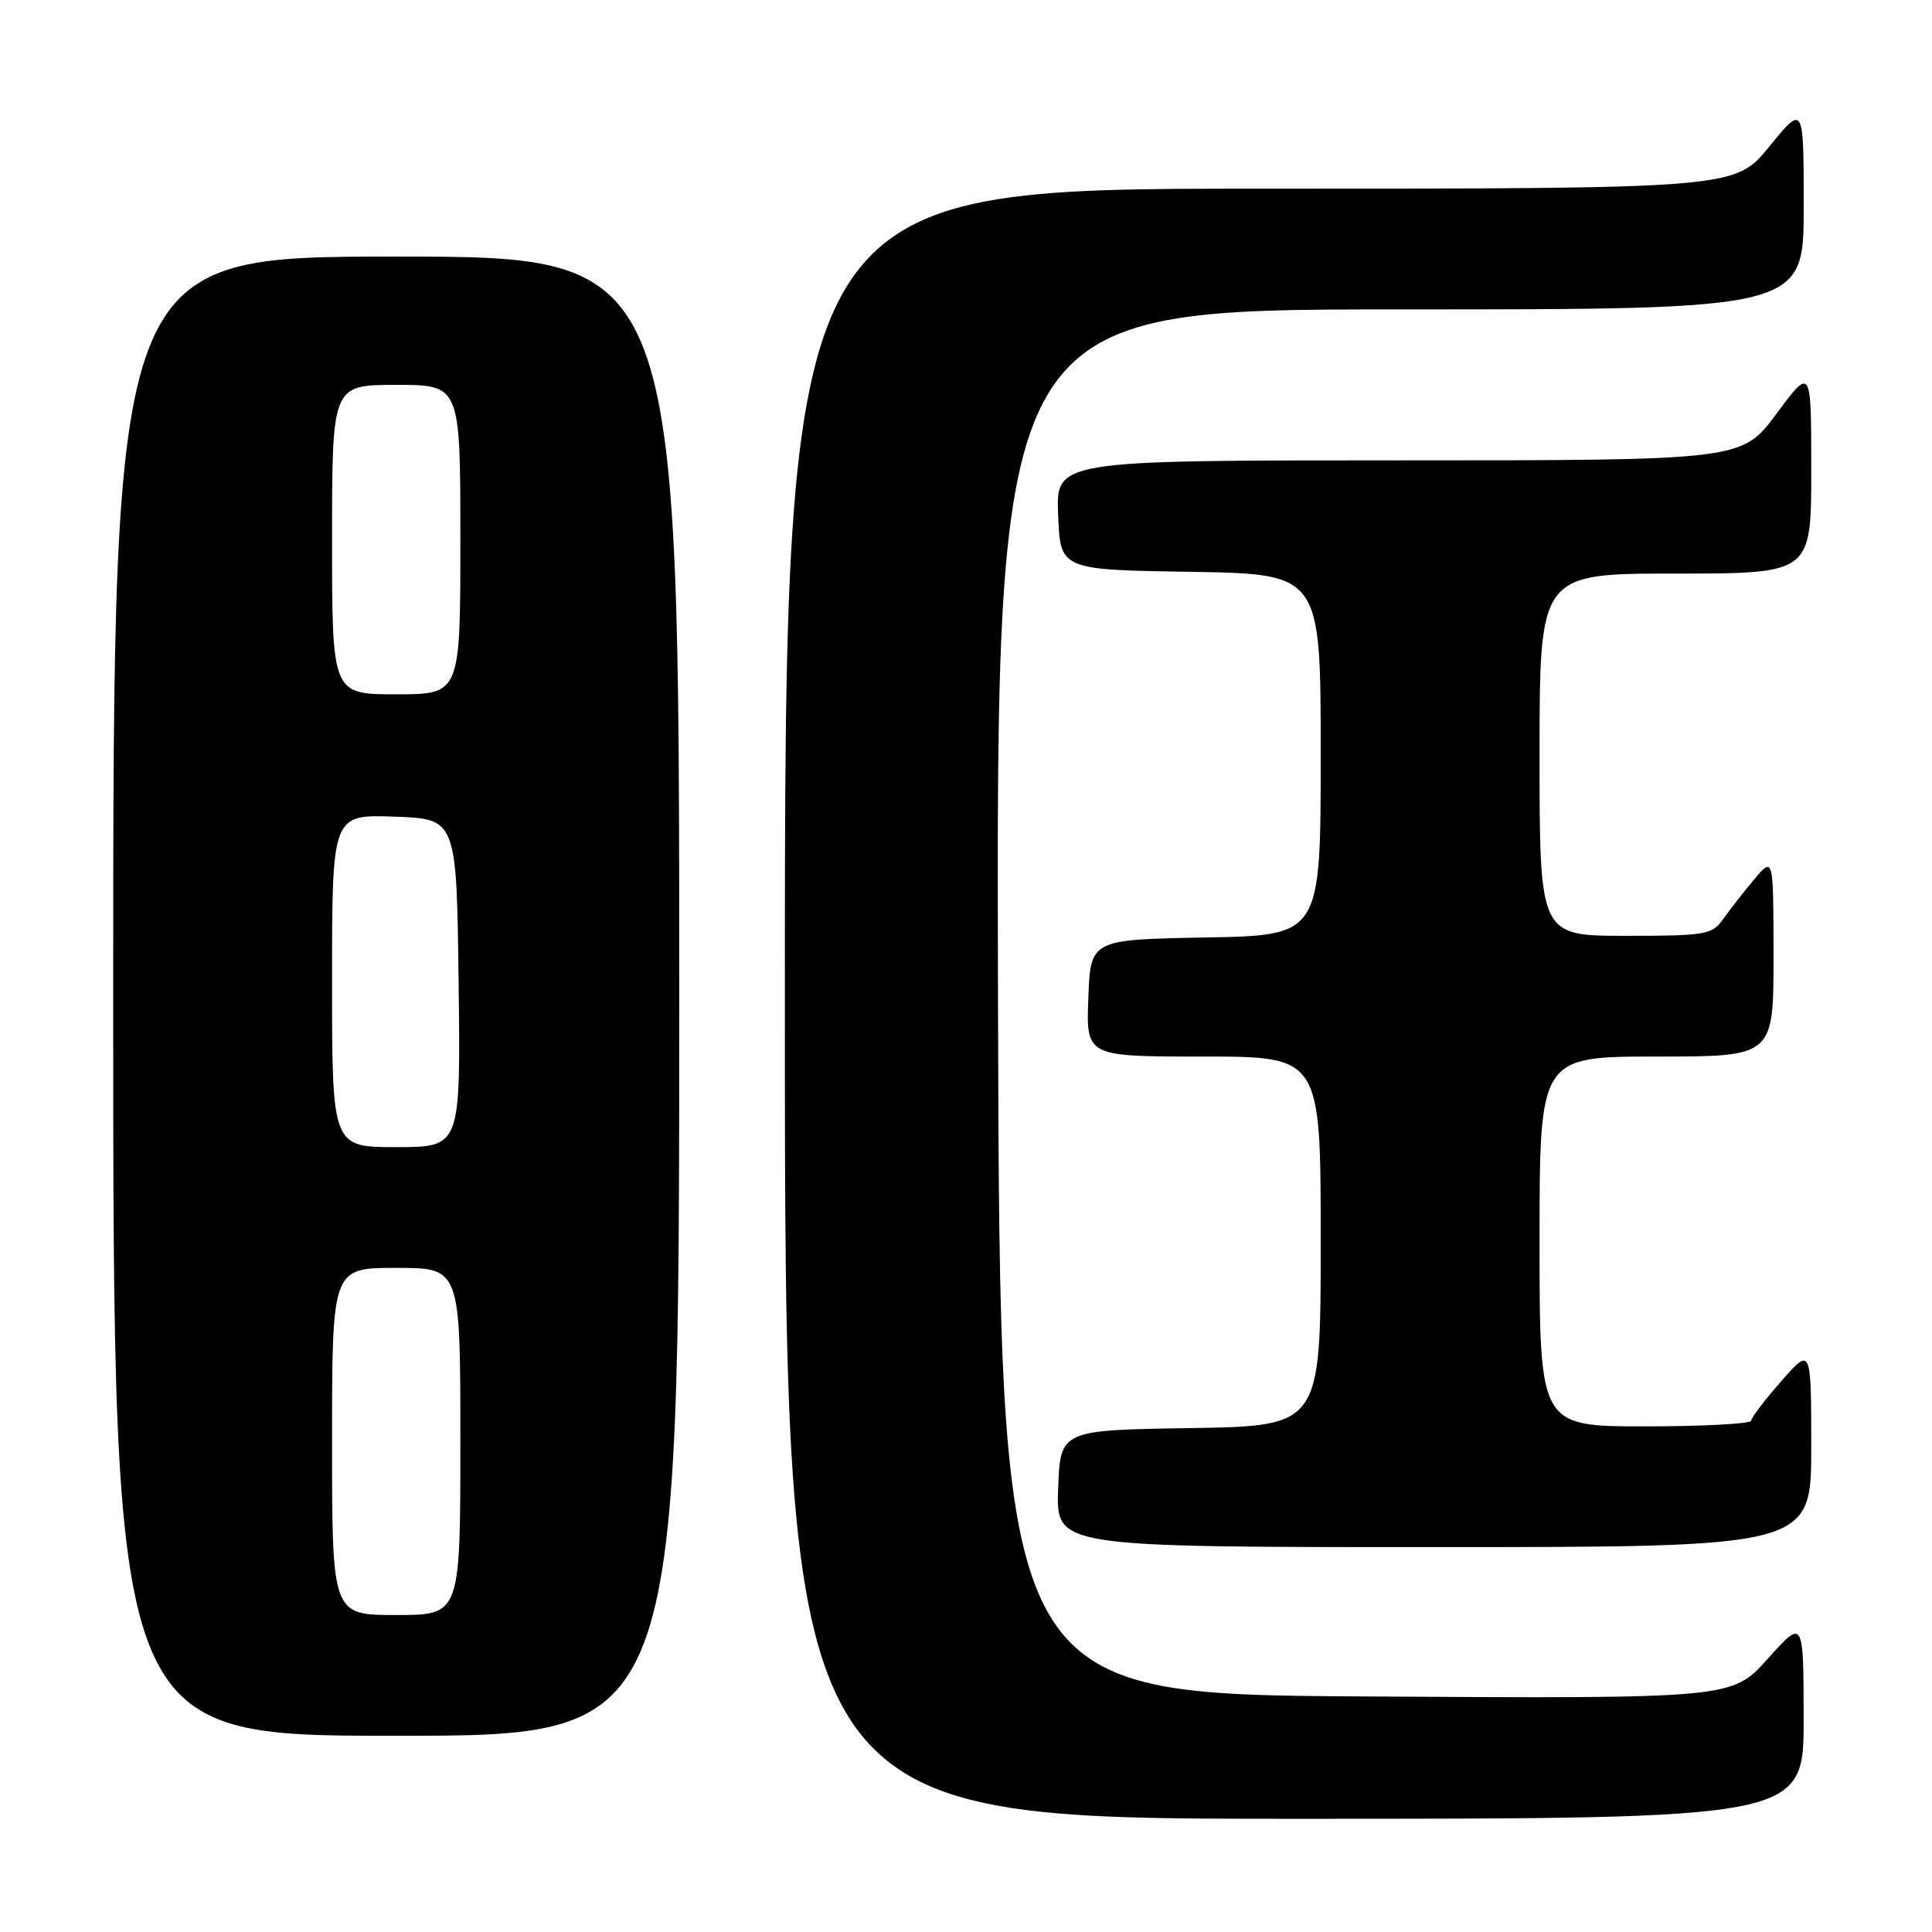 <?xml version="1.0" encoding="UTF-8" standalone="no"?>
<!DOCTYPE svg PUBLIC "-//W3C//DTD SVG 1.1//EN" "http://www.w3.org/Graphics/SVG/1.1/DTD/svg11.dtd" >
<svg xmlns="http://www.w3.org/2000/svg" xmlns:xlink="http://www.w3.org/1999/xlink" version="1.1" viewBox="0 0 256 256">
 <g >
 <path fill="currentColor"
d=" M 238.99 227.75 C 238.98 214.50 238.98 214.50 234.24 219.79 C 229.50 225.08 229.50 225.08 181.00 224.79 C 132.50 224.50 132.50 224.50 132.24 132.75 C 131.99 41.00 131.99 41.00 185.49 41.00 C 239.00 41.00 239.00 41.00 239.00 27.41 C 239.00 13.82 239.00 13.82 234.45 19.41 C 229.89 25.00 229.89 25.00 166.95 25.00 C 104.00 25.00 104.00 25.00 104.00 133.00 C 104.00 241.00 104.00 241.00 171.50 241.00 C 239.00 241.00 239.00 241.00 238.99 227.75 Z  M 90.00 132.00 C 90.00 34.00 90.00 34.00 52.50 34.00 C 15.00 34.00 15.00 34.00 15.00 132.00 C 15.00 230.00 15.00 230.00 52.50 230.00 C 90.00 230.00 90.00 230.00 90.00 132.00 Z  M 240.00 191.75 C 239.99 178.50 239.99 178.50 236.04 183.00 C 233.86 185.47 232.07 187.84 232.04 188.25 C 232.02 188.66 225.70 189.00 218.00 189.00 C 204.00 189.00 204.00 189.00 204.00 164.50 C 204.00 140.00 204.00 140.00 219.50 140.00 C 235.00 140.00 235.00 140.00 235.00 126.75 C 234.99 113.50 234.99 113.50 232.46 116.50 C 231.07 118.15 229.23 120.51 228.35 121.75 C 226.87 123.86 226.06 124.00 215.38 124.00 C 204.00 124.00 204.00 124.00 204.00 100.00 C 204.00 76.00 204.00 76.00 222.00 76.00 C 240.00 76.00 240.00 76.00 240.00 62.31 C 240.00 48.62 240.00 48.62 235.40 54.81 C 230.80 61.00 230.80 61.00 185.36 61.00 C 139.91 61.00 139.91 61.00 140.21 68.25 C 140.50 75.50 140.50 75.50 157.75 75.77 C 175.00 76.05 175.00 76.05 175.00 100.00 C 175.00 123.95 175.00 123.95 159.75 124.22 C 144.50 124.50 144.50 124.50 144.21 132.25 C 143.92 140.00 143.92 140.00 159.46 140.00 C 175.00 140.00 175.00 140.00 175.00 164.48 C 175.00 188.95 175.00 188.95 157.75 189.23 C 140.50 189.50 140.50 189.50 140.21 197.25 C 139.92 205.00 139.92 205.00 189.96 205.00 C 240.00 205.00 240.00 205.00 240.00 191.75 Z  M 44.00 191.00 C 44.00 168.00 44.00 168.00 52.50 168.00 C 61.00 168.00 61.00 168.00 61.00 191.00 C 61.00 214.00 61.00 214.00 52.50 214.00 C 44.00 214.00 44.00 214.00 44.00 191.00 Z  M 44.00 129.96 C 44.00 107.92 44.00 107.92 52.25 108.21 C 60.50 108.50 60.50 108.50 60.77 130.25 C 61.04 152.00 61.04 152.00 52.52 152.00 C 44.00 152.00 44.00 152.00 44.00 129.96 Z  M 44.00 71.50 C 44.00 51.00 44.00 51.00 52.50 51.00 C 61.00 51.00 61.00 51.00 61.00 71.50 C 61.00 92.00 61.00 92.00 52.50 92.00 C 44.00 92.00 44.00 92.00 44.00 71.50 Z "/>
</g>
</svg>
